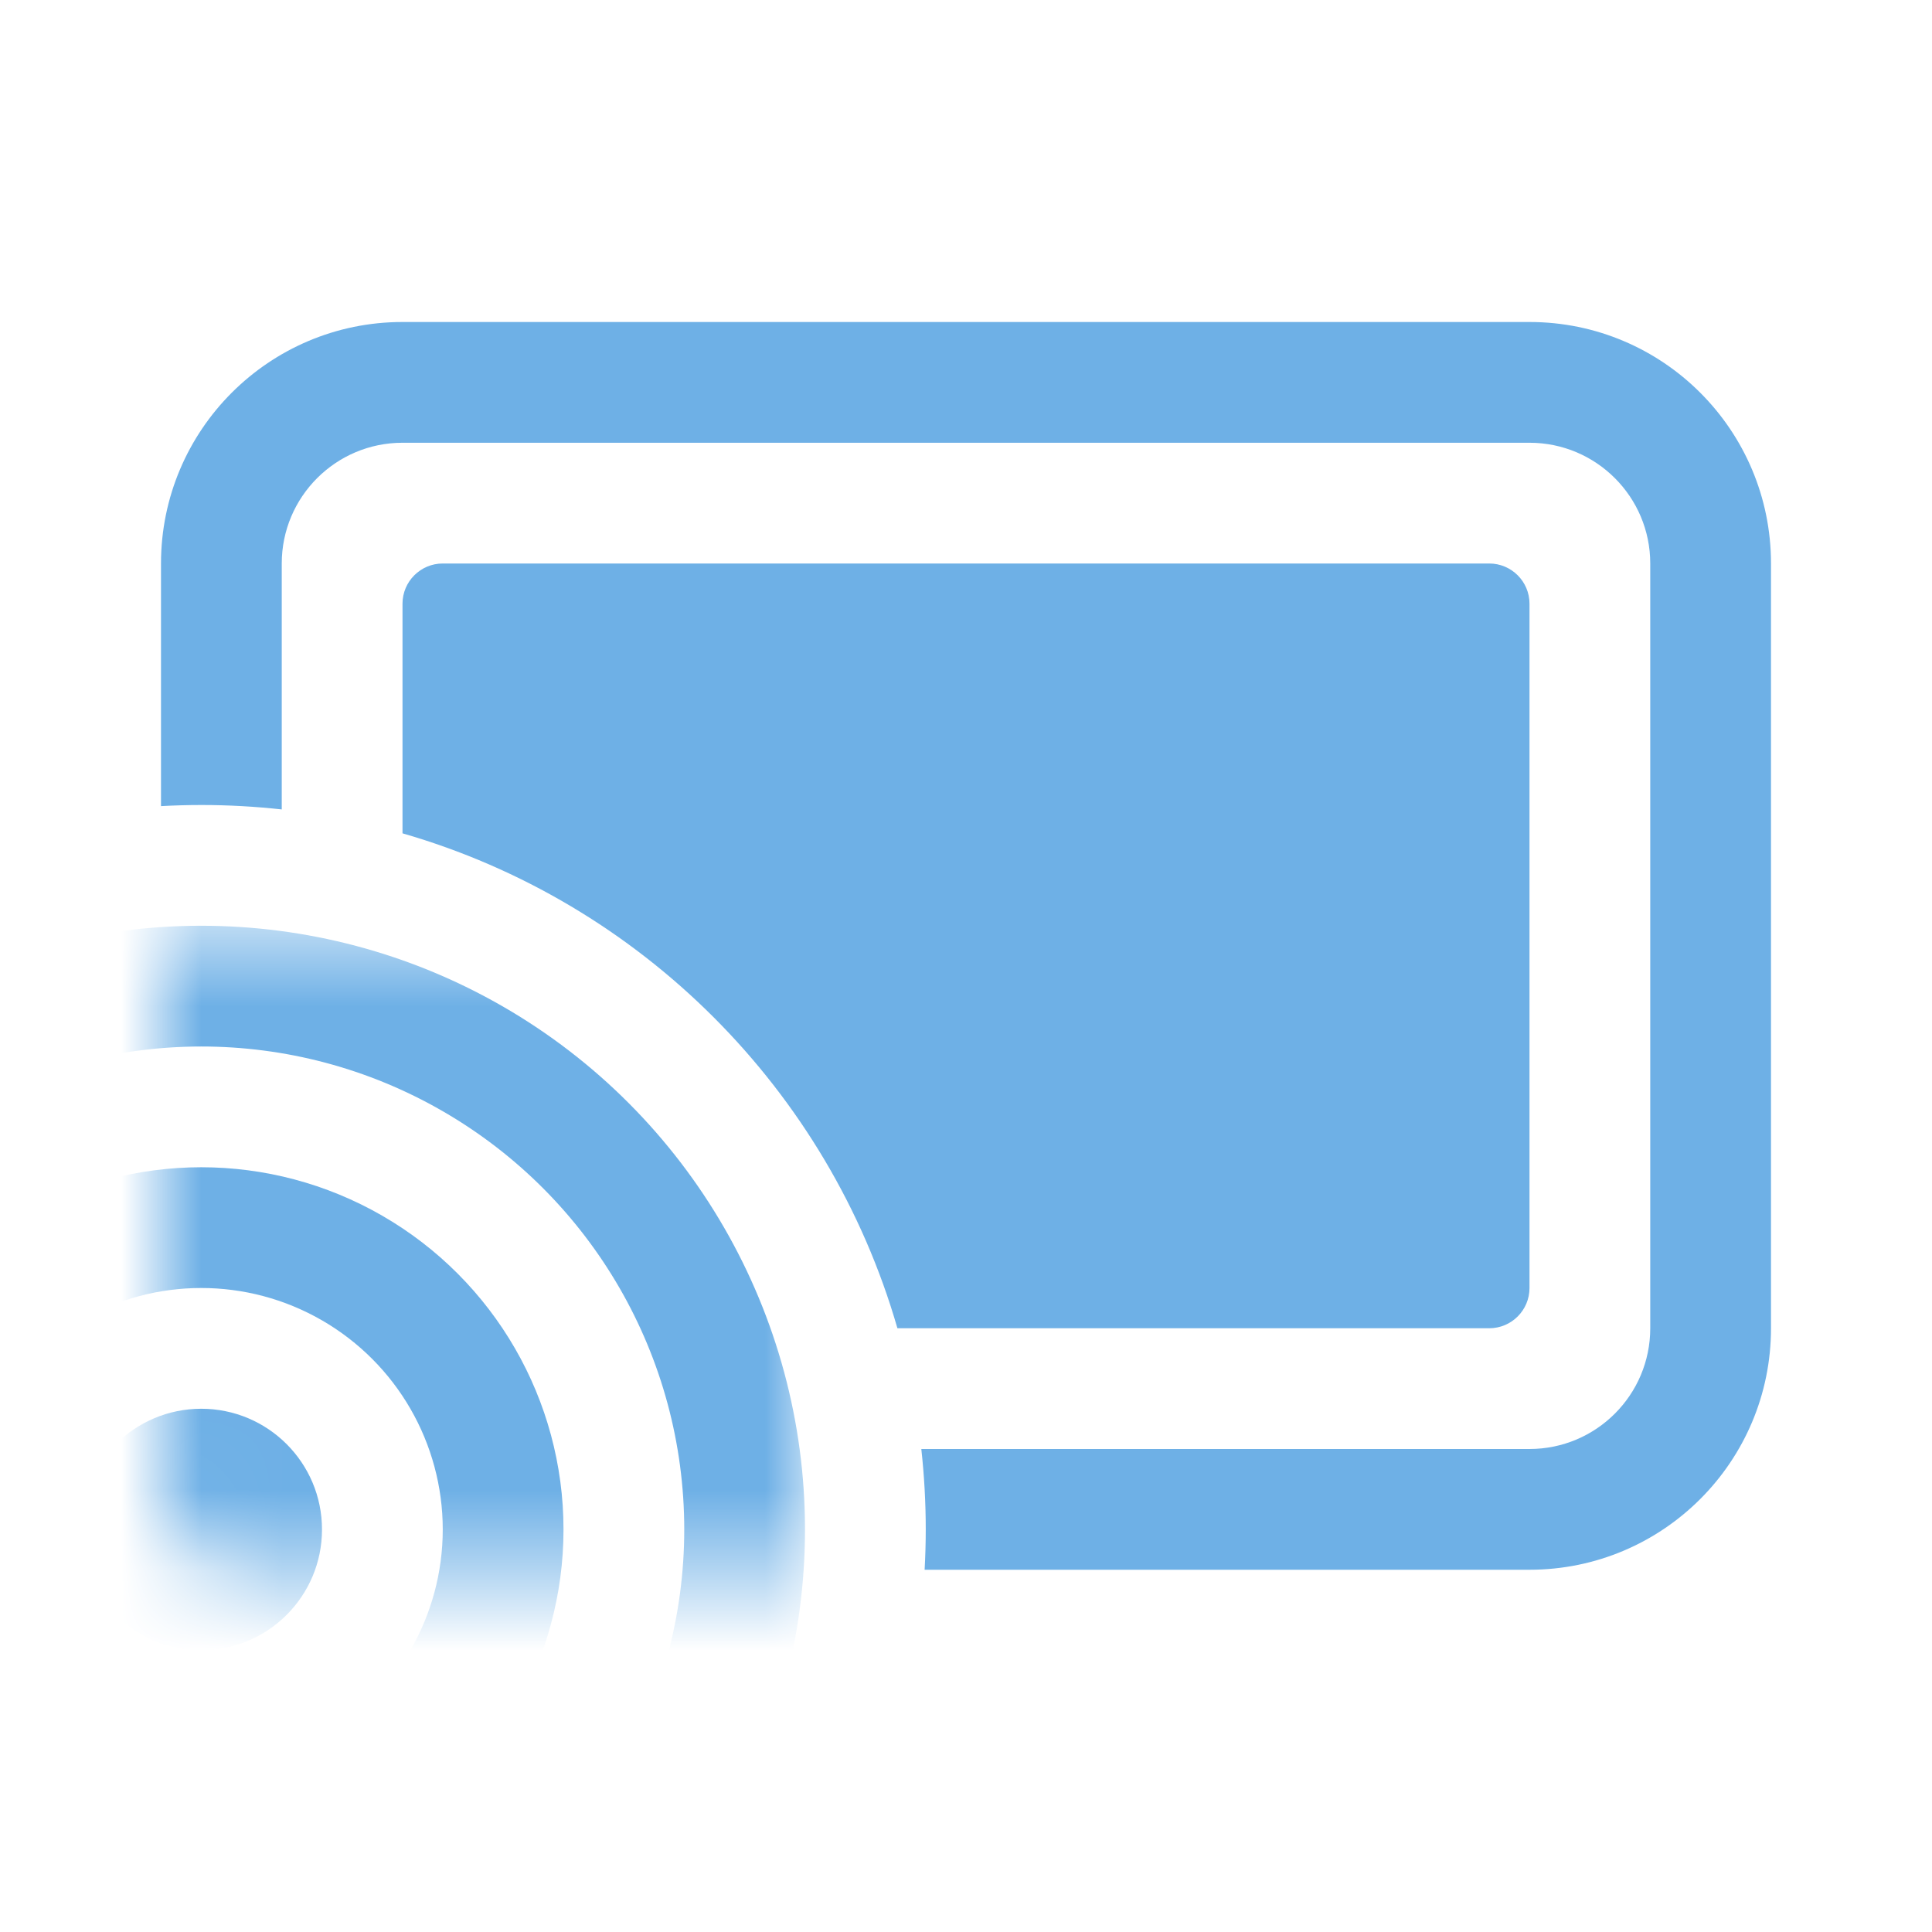 <svg width="24" height="24" viewBox="0 0 24 24" fill="none" xmlns="http://www.w3.org/2000/svg">
<path fill-rule="evenodd" clip-rule="evenodd" d="M5 4H19C20.657 4 22 5.343 22 7V16.5C22 18.157 20.657 19.5 19 19.5H11.486C11.495 19.334 11.5 19.168 11.5 19C11.5 18.662 11.481 18.328 11.445 18H19C19.828 18 20.5 17.328 20.5 16.5V7C20.5 6.172 19.828 5.5 19 5.5H5C4.172 5.5 3.5 6.172 3.5 7V10.055C3.172 10.019 2.838 10 2.5 10C2.332 10 2.166 10.005 2 10.014V7C2 5.343 3.343 4 5 4Z" fill="#6EB0E6"/>
<mask id="mask0_0_1228" style="mask-type:alpha" maskUnits="userSpaceOnUse" x="2" y="11" width="8" height="9">
<path d="M2 11.5H10V19.5H3C2.448 19.5 2 19.052 2 18.5V11.5Z" fill="white"/>
</mask>
<g mask="url(#mask0_0_1228)">
<circle cx="2.5" cy="19" r="1.5" fill="#6EB0E6"/>
<circle cx="2.5" cy="19" r="3.75" stroke="#6EB0E6" stroke-width="1.5"/>
<circle cx="2.5" cy="19" r="6.75" stroke="#6EB0E6" stroke-width="1.5"/>
</g>
<path fill-rule="evenodd" clip-rule="evenodd" d="M5.5 7C5.224 7 5 7.224 5 7.5V10.352C7.961 11.206 10.294 13.539 11.148 16.5H18.5C18.776 16.5 19 16.276 19 16V7.5C19 7.224 18.776 7 18.5 7H5.5Z" fill="#6EB0E6"/>
</svg>
